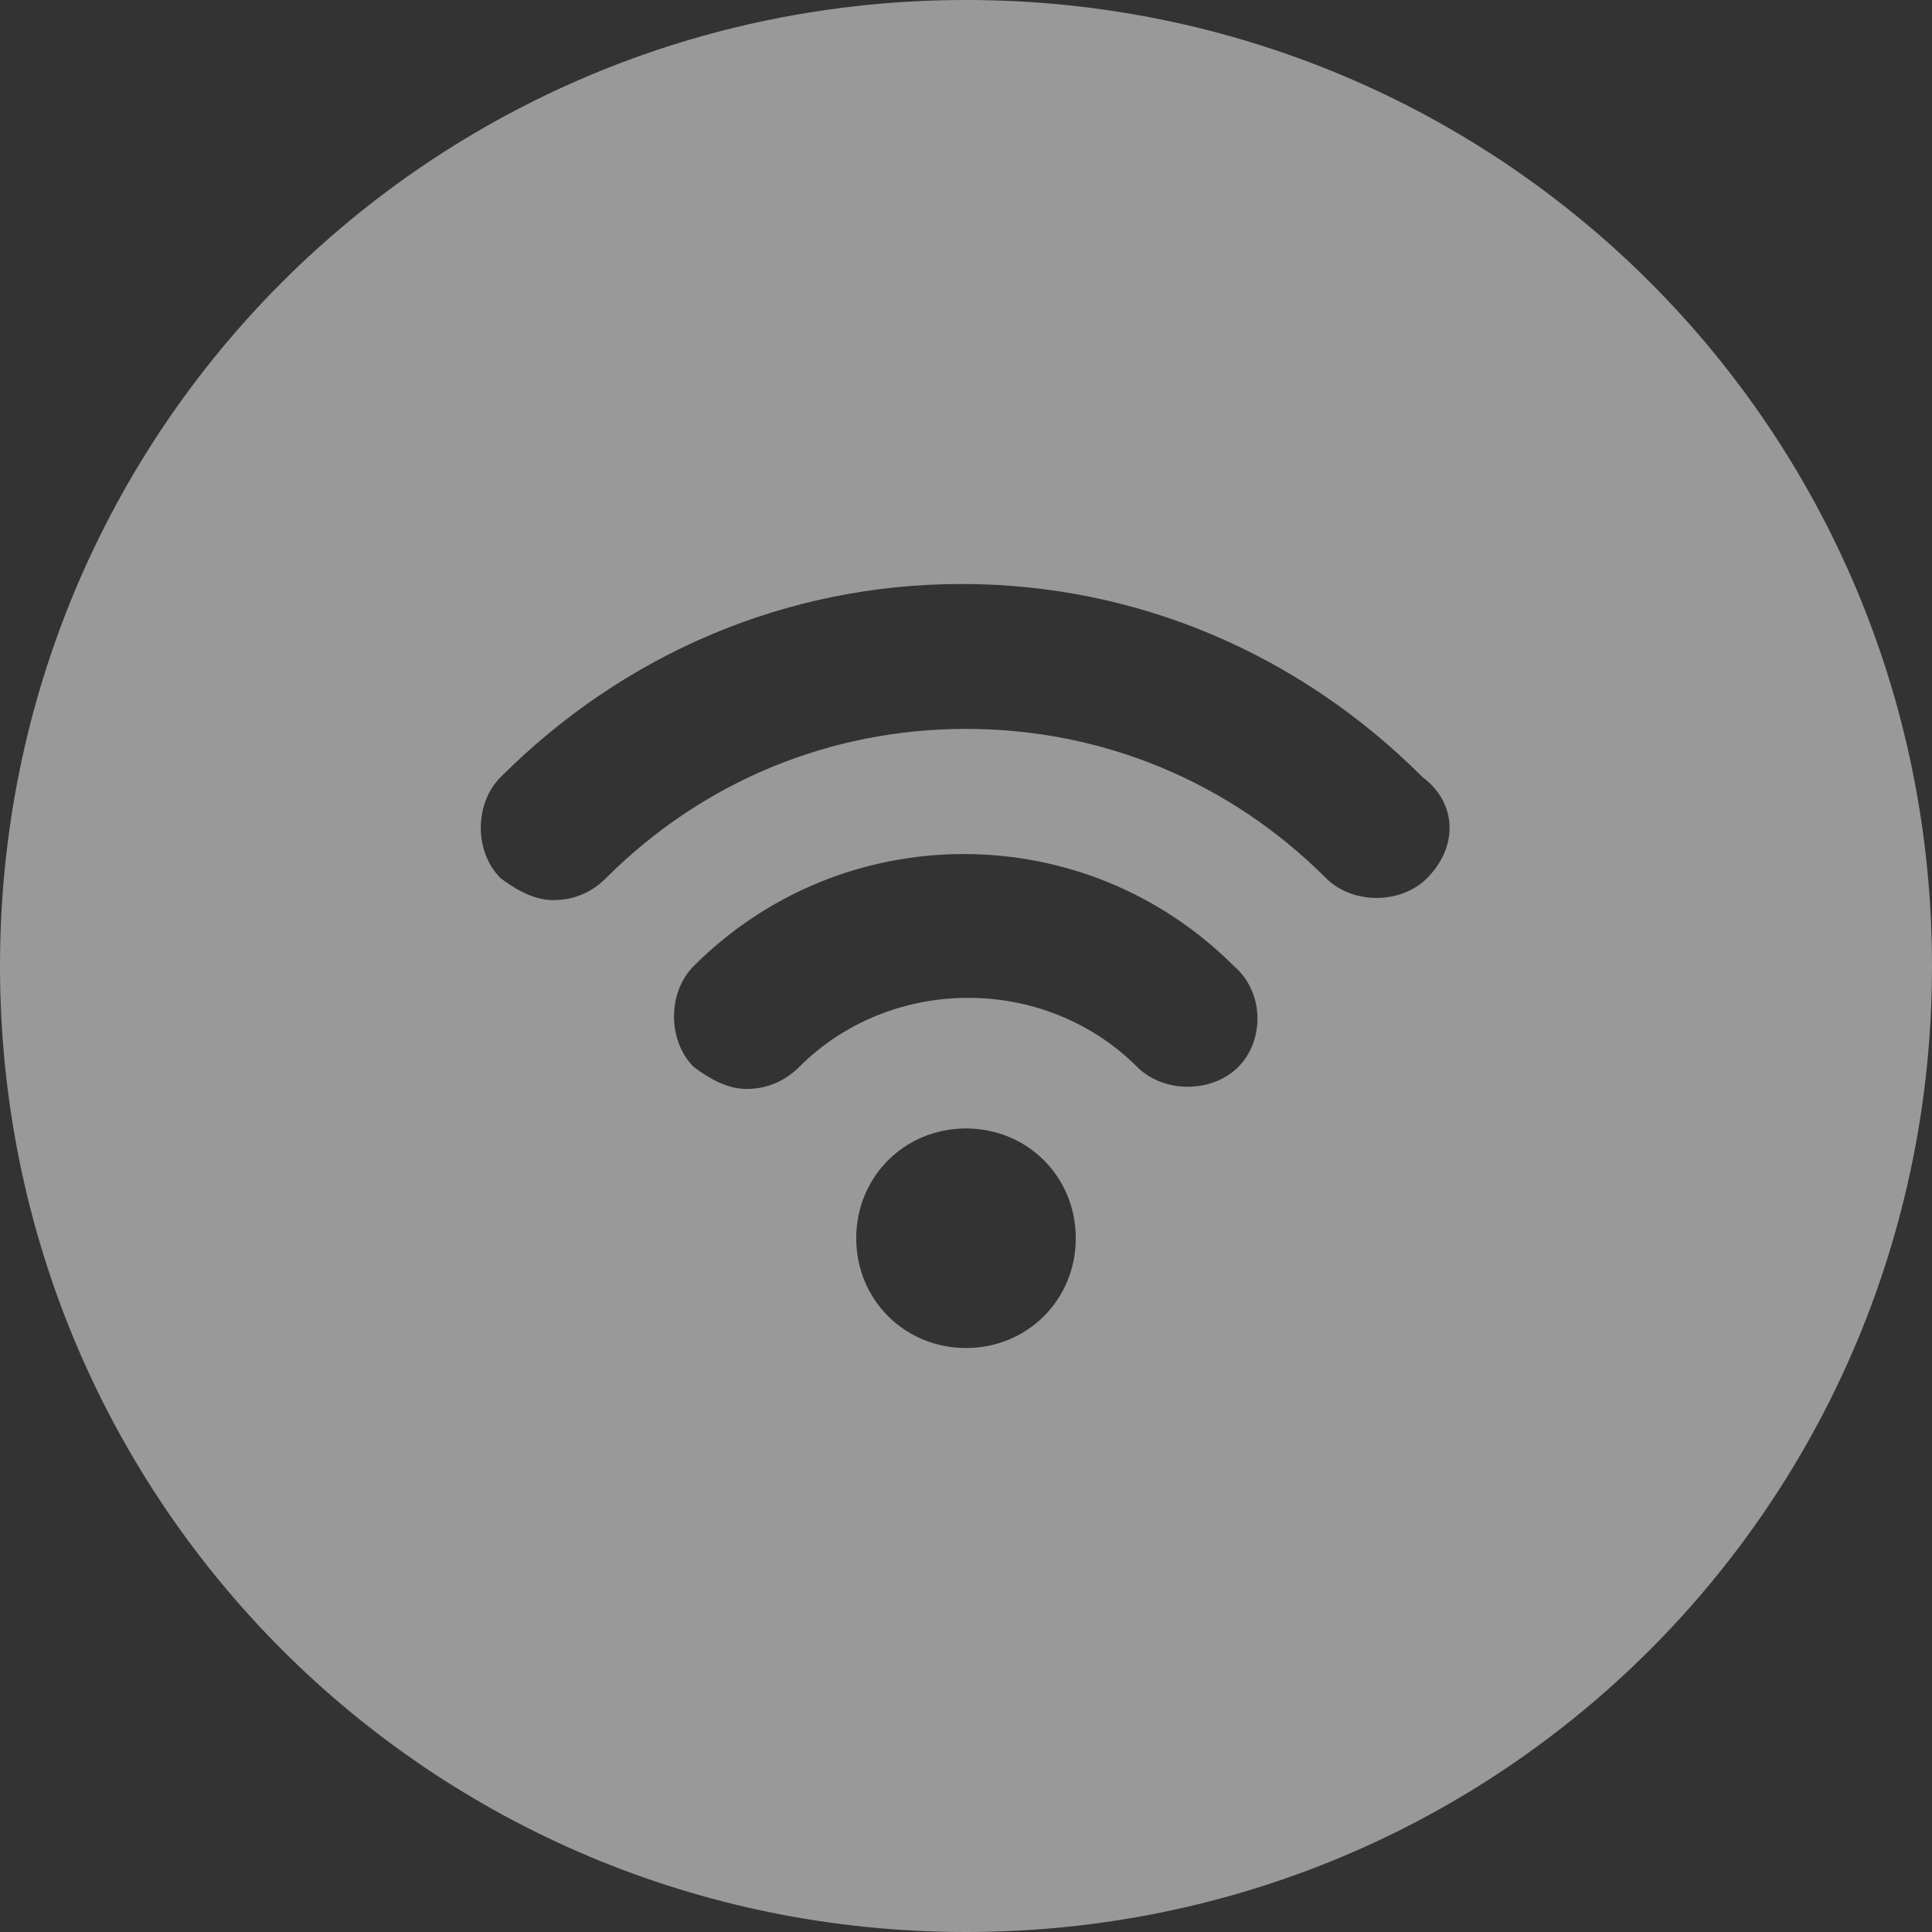<?xml version="1.0" encoding="utf-8"?>
<!-- Generator: Adobe Illustrator 22.1.0, SVG Export Plug-In . SVG Version: 6.00 Build 0)  -->
<svg version="1.1" id="Слой_1" xmlns="http://www.w3.org/2000/svg" xmlns:xlink="http://www.w3.org/1999/xlink" x="0px" y="0px"
	 viewBox="0 0 44 44" style="enable-background:new 0 0 44 44;" xml:space="preserve">
<rect x="0" y="0" width="44" height="44" fill="#333333" stroke="none"/>
<style type="text/css">
	.st0{opacity:0.5;fill:#FFFFFF;}
</style>
<path class="st0" d="M22,0C9.8,0,0,9.8,0,22s9.8,22,22,22s22-9.8,22-22S34.2,0,22,0z M22,30.7c-1.4,0-2.5-1.1-2.5-2.5
	s1.1-2.5,2.5-2.5c1.4,0,2.5,1.1,2.5,2.5S23.4,30.7,22,30.7z M28.2,24.3c-0.6,0.6-1.7,0.6-2.3,0c-2.1-2.1-5.6-2.1-7.7,0
	c-0.3,0.3-0.7,0.5-1.2,0.5c-0.4,0-0.8-0.2-1.2-0.5c-0.6-0.6-0.6-1.7,0-2.3c3.4-3.4,8.9-3.4,12.3,0C28.8,22.6,28.8,23.7,28.2,24.3z
	 M32.5,20c-0.6,0.6-1.7,0.6-2.3,0c-2.2-2.2-5.1-3.4-8.2-3.4s-6,1.2-8.2,3.4c-0.3,0.3-0.7,0.5-1.2,0.5c-0.4,0-0.8-0.2-1.2-0.5
	c-0.6-0.6-0.6-1.7,0-2.3c2.8-2.8,6.5-4.4,10.5-4.4s7.7,1.6,10.5,4.4C33.2,18.3,33.2,19.3,32.5,20z"/>
</svg>
